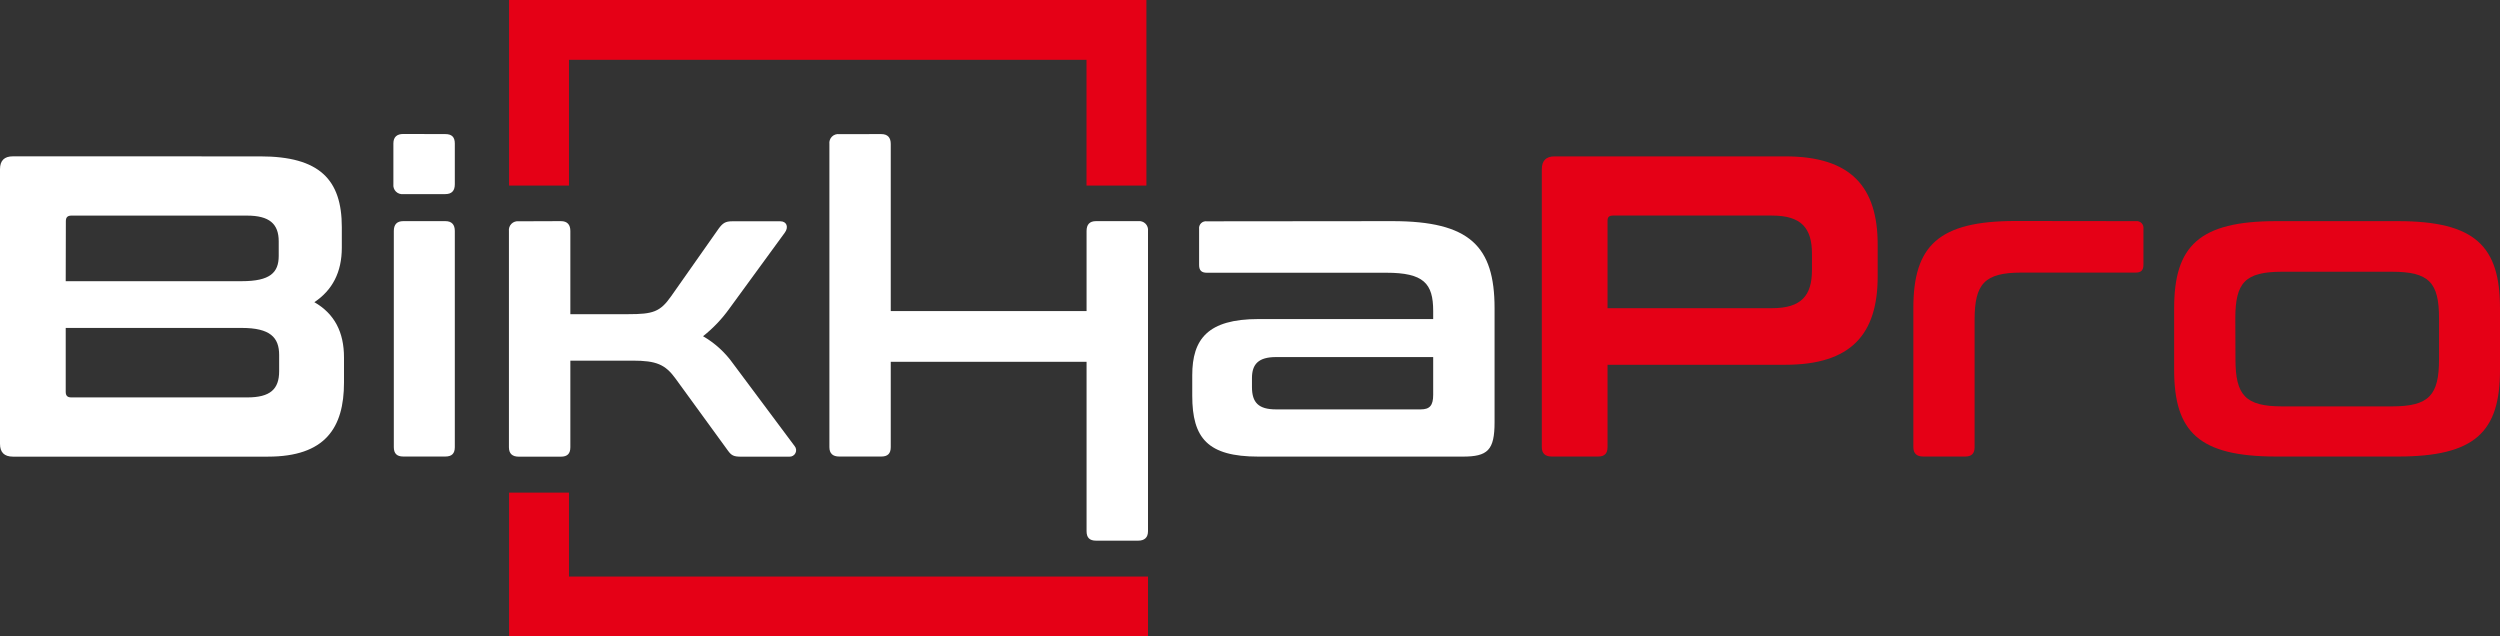 <svg width="220" height="56" viewBox="0 0 220 56" fill="none" xmlns="http://www.w3.org/2000/svg">
<rect x="0" y="0" width="220" height="56" fill="#333333" stroke="none"/>
<path d="M101.024 56H44.798V43.351H50.069V50.738H101.024V56Z" fill="#E50016"/>
<path d="M100.883 16.331H95.612V5.263H50.069V16.331H44.798V0H100.883V16.331Z" fill="#E50016"/>
<path d="M22.902 13.761C28.116 13.761 30.08 15.801 30.08 19.987V21.798C30.08 23.951 29.251 25.535 27.663 26.593C29.439 27.61 30.272 29.232 30.272 31.46V33.657C30.272 37.658 28.609 40.184 23.581 40.184H1.135C0.376 40.184 -0.002 39.807 8.658e-06 39.054V14.891C8.658e-06 14.133 0.378 13.756 1.135 13.758L22.902 13.761ZM5.783 24.744H21.277C23.769 24.744 24.527 23.991 24.527 22.52V21.236C24.527 19.689 23.694 18.973 21.73 18.973H6.286C5.946 18.973 5.795 19.124 5.795 19.463L5.783 24.744ZM5.783 28.858V34.482C5.783 34.821 5.934 34.972 6.273 34.972H21.767C23.769 34.972 24.565 34.256 24.565 32.671V31.237C24.565 29.69 23.769 28.858 21.277 28.858H5.783Z" fill="white"/>
<path d="M39.191 11.8C39.76 11.8 40.024 12.063 40.024 12.631V16.215C40.024 16.78 39.76 17.081 39.191 17.081H35.489C35.372 17.096 35.252 17.083 35.14 17.045C35.028 17.007 34.926 16.944 34.842 16.86C34.758 16.776 34.694 16.675 34.656 16.563C34.617 16.451 34.604 16.332 34.618 16.215V12.622C34.618 12.054 34.933 11.79 35.489 11.79L39.191 11.8ZM39.191 19.46C39.76 19.46 40.024 19.773 40.024 20.329V39.346C40.024 39.911 39.76 40.174 39.191 40.174H35.489C34.923 40.174 34.656 39.911 34.656 39.346V20.329C34.656 19.761 34.923 19.46 35.489 19.46H39.191Z" fill="white"/>
<path d="M49.358 19.46C49.927 19.46 50.191 19.774 50.191 20.329V27.647H55.292C57.448 27.647 58.089 27.459 59.064 26.063L63.256 20.1C63.596 19.648 63.825 19.473 64.428 19.473H68.671C69.237 19.473 69.426 20 69.049 20.492L64.174 27.17C63.523 28.08 62.746 28.894 61.867 29.587C62.912 30.192 63.815 31.015 64.513 32L69.919 39.246C69.993 39.33 70.04 39.433 70.055 39.544C70.07 39.654 70.052 39.767 70.003 39.867C69.955 39.968 69.878 40.051 69.782 40.108C69.686 40.165 69.575 40.193 69.463 40.187H65.192C64.564 40.187 64.362 40.074 64.061 39.66L59.45 33.321C58.542 32.066 57.75 31.736 55.679 31.736H50.191V39.359C50.191 39.924 49.927 40.187 49.358 40.187H45.656C45.087 40.187 44.786 39.924 44.786 39.359V20.342C44.771 20.224 44.783 20.105 44.822 19.992C44.86 19.88 44.924 19.778 45.008 19.694C45.092 19.61 45.194 19.547 45.306 19.509C45.419 19.47 45.538 19.458 45.656 19.473L49.358 19.46Z" fill="white"/>
<path d="M77.553 11.8C78.122 11.8 78.386 12.114 78.386 12.669V27.371H95.618V20.329C95.618 19.761 95.882 19.46 96.451 19.46H100.153C100.271 19.445 100.391 19.457 100.503 19.496C100.616 19.534 100.718 19.598 100.802 19.682C100.886 19.766 100.949 19.868 100.988 19.98C101.027 20.092 101.039 20.212 101.024 20.329V46.746C101.024 47.311 100.71 47.578 100.153 47.578H96.451C95.882 47.578 95.618 47.311 95.618 46.746V31.837H78.386V39.346C78.386 39.911 78.122 40.175 77.553 40.175H73.857C73.288 40.175 72.987 39.911 72.987 39.346V12.672C72.972 12.555 72.984 12.435 73.023 12.323C73.061 12.211 73.125 12.109 73.209 12.025C73.293 11.941 73.395 11.877 73.507 11.839C73.62 11.8 73.739 11.788 73.857 11.803L77.553 11.8Z" fill="white"/>
<path d="M122.527 19.46C129.332 19.46 131.522 21.657 131.522 27.12V37.162C131.522 39.616 130.919 40.181 128.728 40.181H110.739C106.279 40.181 104.918 38.559 104.918 34.824V33.02C104.918 29.85 106.279 28.077 110.739 28.077H126.12V27.359C126.12 24.945 125.287 24.001 121.999 24.001H106.203C105.751 24.001 105.521 23.812 105.521 23.32V20.154C105.509 20.061 105.518 19.967 105.548 19.879C105.578 19.791 105.628 19.711 105.694 19.645C105.76 19.58 105.84 19.53 105.929 19.501C106.017 19.471 106.111 19.463 106.203 19.476L122.527 19.46ZM126.12 34.743V31.422H112.291C110.742 31.422 110.173 32.05 110.173 33.271V34.062C110.173 35.42 110.742 36.026 112.291 36.026H125.023C125.818 36.026 126.12 35.684 126.12 34.743Z" fill="white"/>
<path d="M157.108 13.761C162.891 13.761 165.236 16.441 165.236 21.534V24.327C165.236 29.42 162.891 32.1 157.108 32.1H141.463V39.346C141.463 39.911 141.199 40.174 140.633 40.174H136.548C135.982 40.174 135.68 39.911 135.68 39.346V14.894C135.68 14.136 136.057 13.759 136.812 13.761H157.108ZM141.463 27.12H155.939C158.507 27.12 159.453 26.025 159.453 23.762V22.328C159.453 20.062 158.51 18.97 155.939 18.97H141.957C141.617 18.97 141.463 19.083 141.463 19.422V27.12Z" fill="#E50016"/>
<path d="M187.943 19.46C188.035 19.447 188.129 19.455 188.217 19.485C188.306 19.514 188.386 19.564 188.452 19.629C188.518 19.695 188.567 19.775 188.597 19.863C188.626 19.952 188.635 20.046 188.622 20.138V23.307C188.622 23.8 188.395 23.988 187.943 23.988H177.886C174.636 23.988 173.765 24.97 173.765 28.14V39.346C173.765 39.911 173.501 40.175 172.936 40.175H169.246C168.677 40.175 168.375 39.911 168.375 39.346V27.107C168.375 21.634 170.575 19.447 177.37 19.447L187.943 19.46Z" fill="#E50016"/>
<path d="M211.005 19.46C217.809 19.46 220 21.657 220 27.12V32.555C220 38.025 217.8 40.175 211.005 40.175H200.319C193.518 40.175 191.325 38.025 191.325 32.555V27.12C191.325 21.647 193.525 19.46 200.319 19.46H211.005ZM196.721 31.611C196.721 34.78 197.588 35.763 200.841 35.763H210.477C213.765 35.763 214.635 34.78 214.635 31.611V28.024C214.635 24.854 213.765 23.913 210.477 23.913H200.829C197.576 23.913 196.708 24.854 196.708 28.024L196.721 31.611Z" fill="#E50016"/>
</svg>

